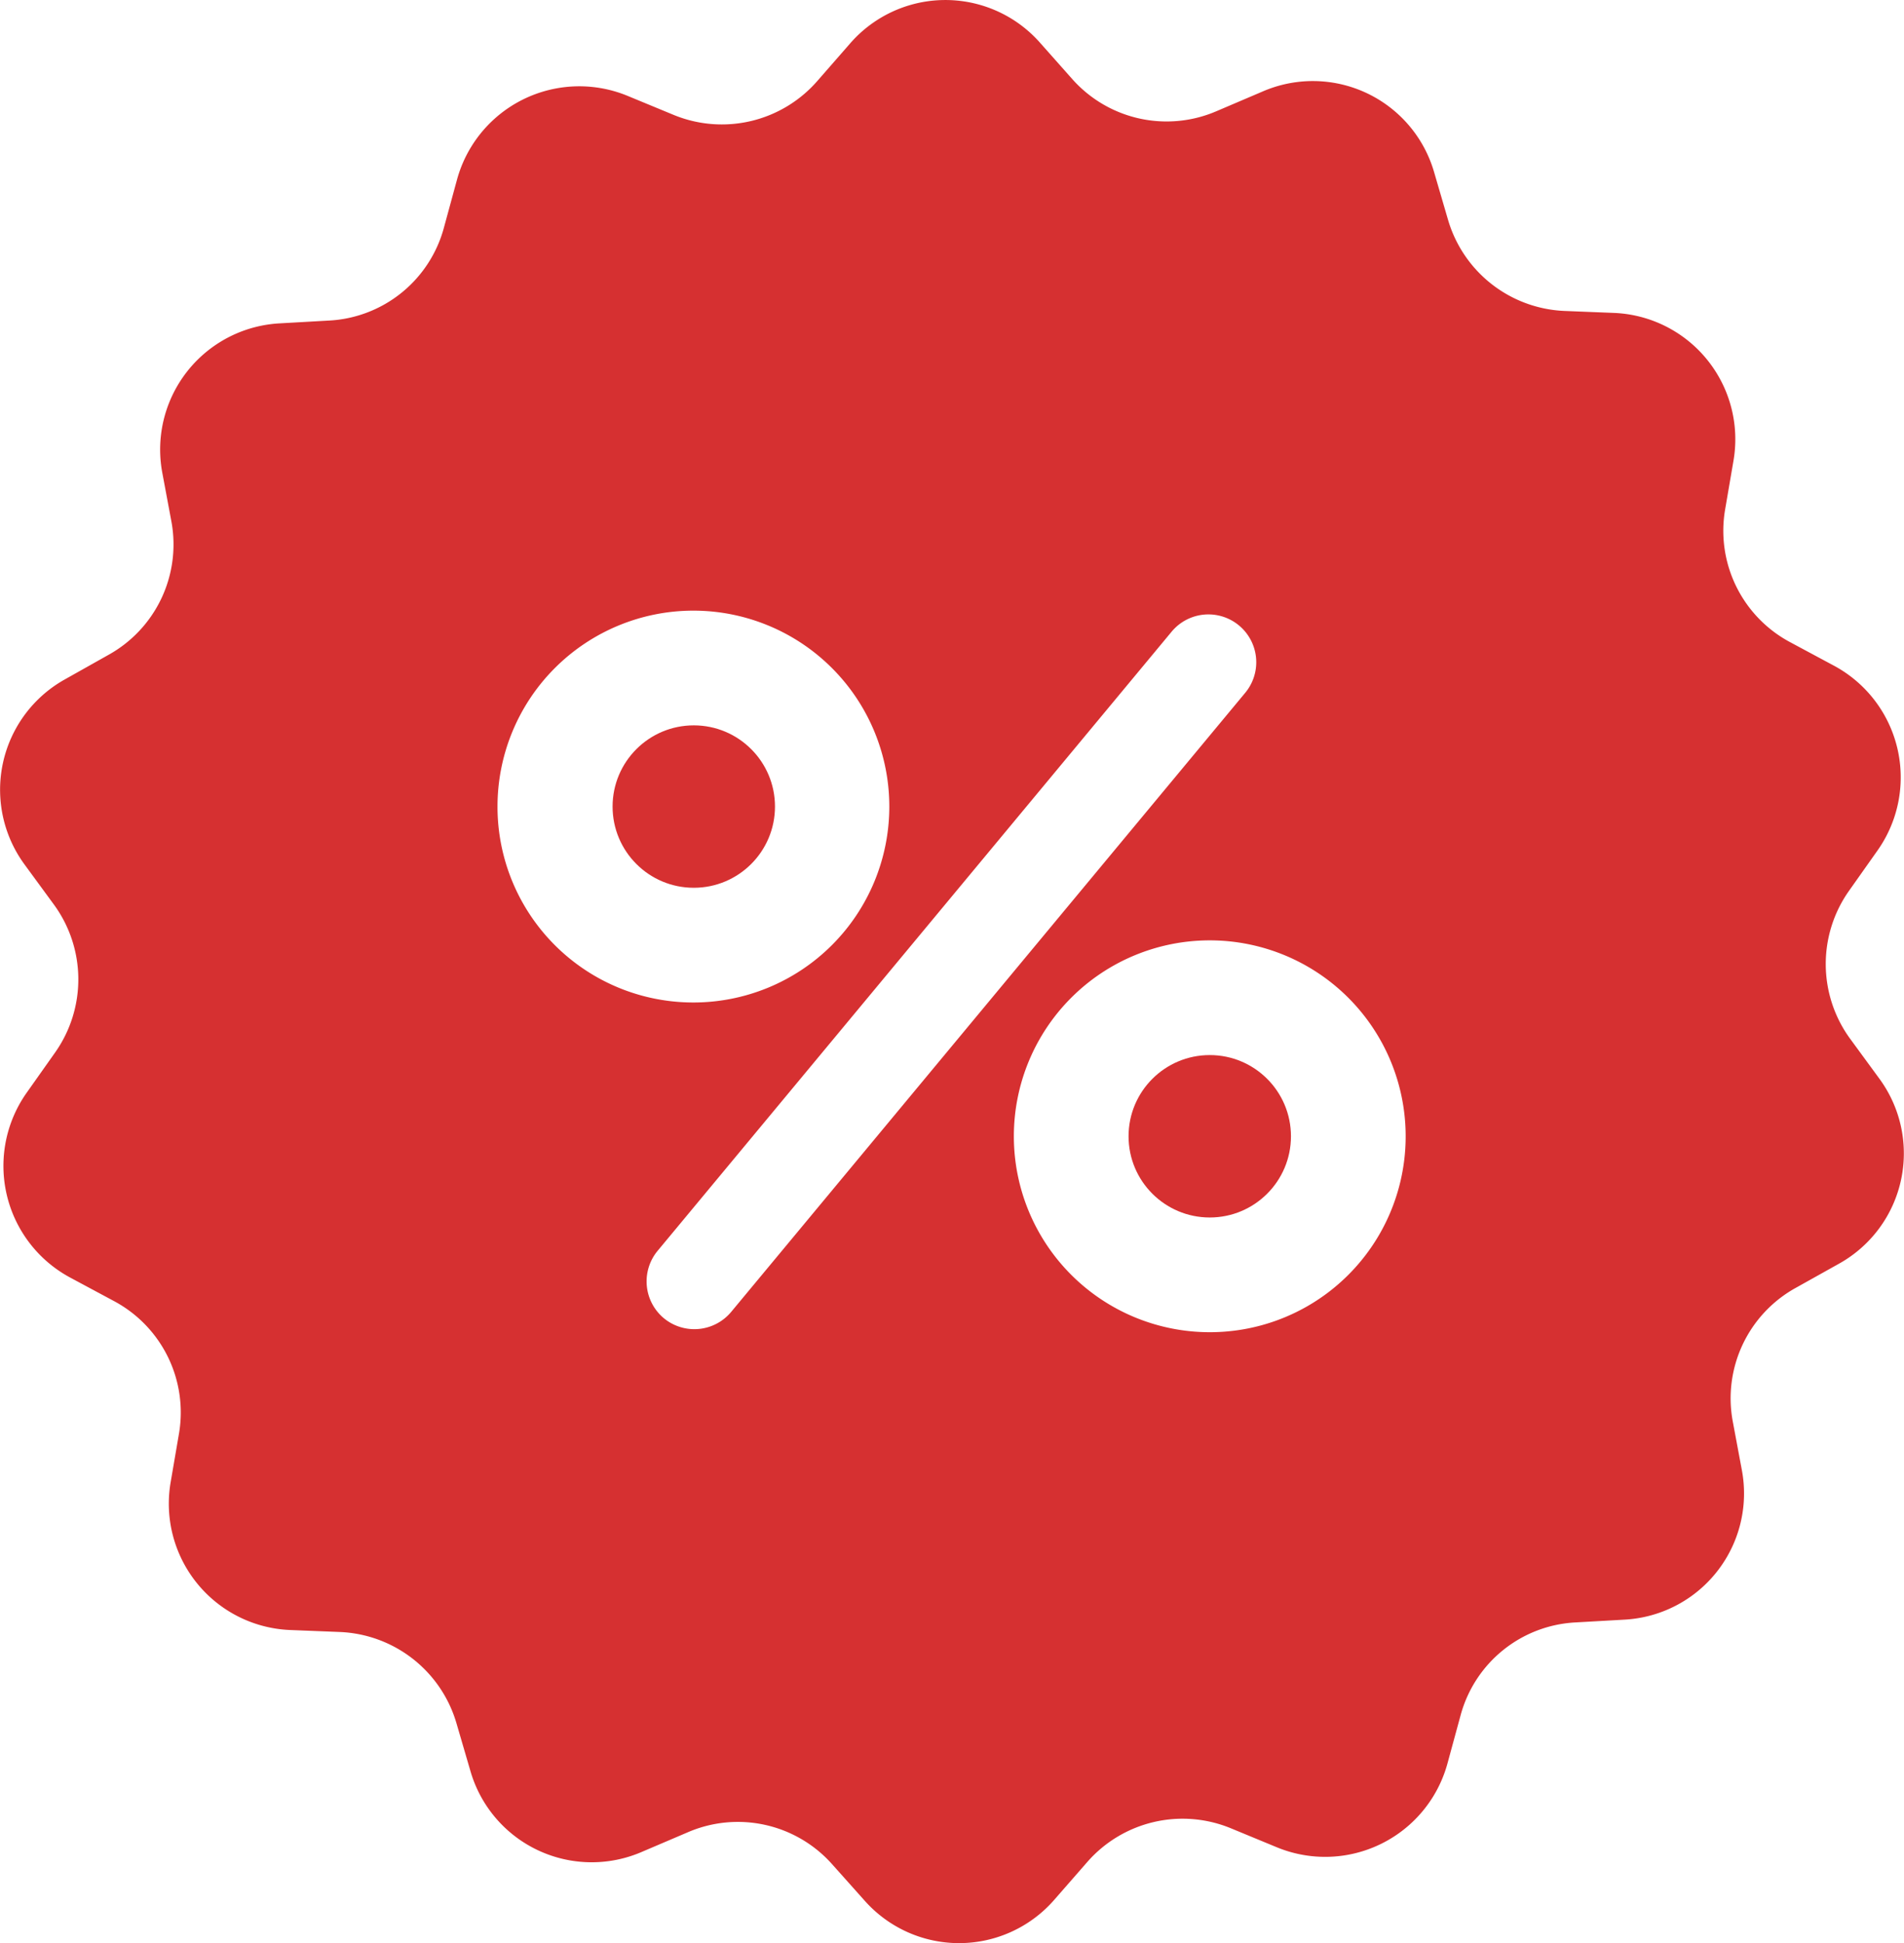 <svg id="percentage" xmlns="http://www.w3.org/2000/svg" width="24.949" height="25.462" viewBox="0 0 24.949 25.462">
  <g id="Grupo_156" data-name="Grupo 156">
    <circle id="Elipse_62" data-name="Elipse 62" cx="1.064" cy="1.064" r="1.064" transform="translate(8.027 9.504)" fill="#d63031"/>
    <circle id="Elipse_63" data-name="Elipse 63" cx="1.064" cy="1.064" r="1.064" transform="translate(14.788 13.824)" fill="#d63031"/>
    <path id="Trazado_336" data-name="Trazado 336" d="M29.548,14.137l-.386-.527a1.661,1.661,0,0,1-.016-1.936l.376-.532a1.661,1.661,0,0,0-.574-2.421l-.574-.308a1.654,1.654,0,0,1-.85-1.737l.11-.642A1.657,1.657,0,0,0,26.068,4.1l-.652-.026a1.663,1.663,0,0,1-1.523-1.195l-.183-.626A1.654,1.654,0,0,0,21.461,1.2l-.6.256a1.653,1.653,0,0,1-1.889-.417L18.539.551a1.654,1.654,0,0,0-2.483.021l-.428.49a1.659,1.659,0,0,1-1.883.443l-.605-.25a1.661,1.661,0,0,0-2.233,1.1l-.172.631A1.648,1.648,0,0,1,9.231,4.2l-.652.037A1.656,1.656,0,0,0,7.045,6.191l.12.642A1.654,1.654,0,0,1,6.341,8.58L5.772,8.9a1.656,1.656,0,0,0-.532,2.426l.386.527a1.661,1.661,0,0,1,.016,1.936l-.376.532A1.661,1.661,0,0,0,5.84,16.74l.574.308a1.654,1.654,0,0,1,.85,1.737l-.11.642a1.657,1.657,0,0,0,1.565,1.93l.652.026A1.663,1.663,0,0,1,10.9,22.578l.183.626a1.654,1.654,0,0,0,2.249,1.059l.6-.256a1.653,1.653,0,0,1,1.889.417l.433.485a1.654,1.654,0,0,0,2.483-.021l.428-.49a1.659,1.659,0,0,1,1.883-.443l.605.25a1.661,1.661,0,0,0,2.233-1.1l.172-.631a1.648,1.648,0,0,1,1.5-1.216l.652-.037a1.656,1.656,0,0,0,1.534-1.956l-.12-.642a1.654,1.654,0,0,1,.824-1.748l.569-.318A1.654,1.654,0,0,0,29.548,14.137ZM11.438,10.568a2.567,2.567,0,1,1,2.567,2.567A2.565,2.565,0,0,1,11.438,10.568ZM14.5,17.189a.628.628,0,0,1-.882.083h0a.628.628,0,0,1-.083-.882l6.736-8.113a.626.626,0,1,1,.965.8Zm6.271.266a2.567,2.567,0,1,1,2.567-2.567A2.565,2.565,0,0,1,20.772,17.455Z" transform="translate(-4.919 0)" fill="#d63031"/>
  </g>
</svg>
